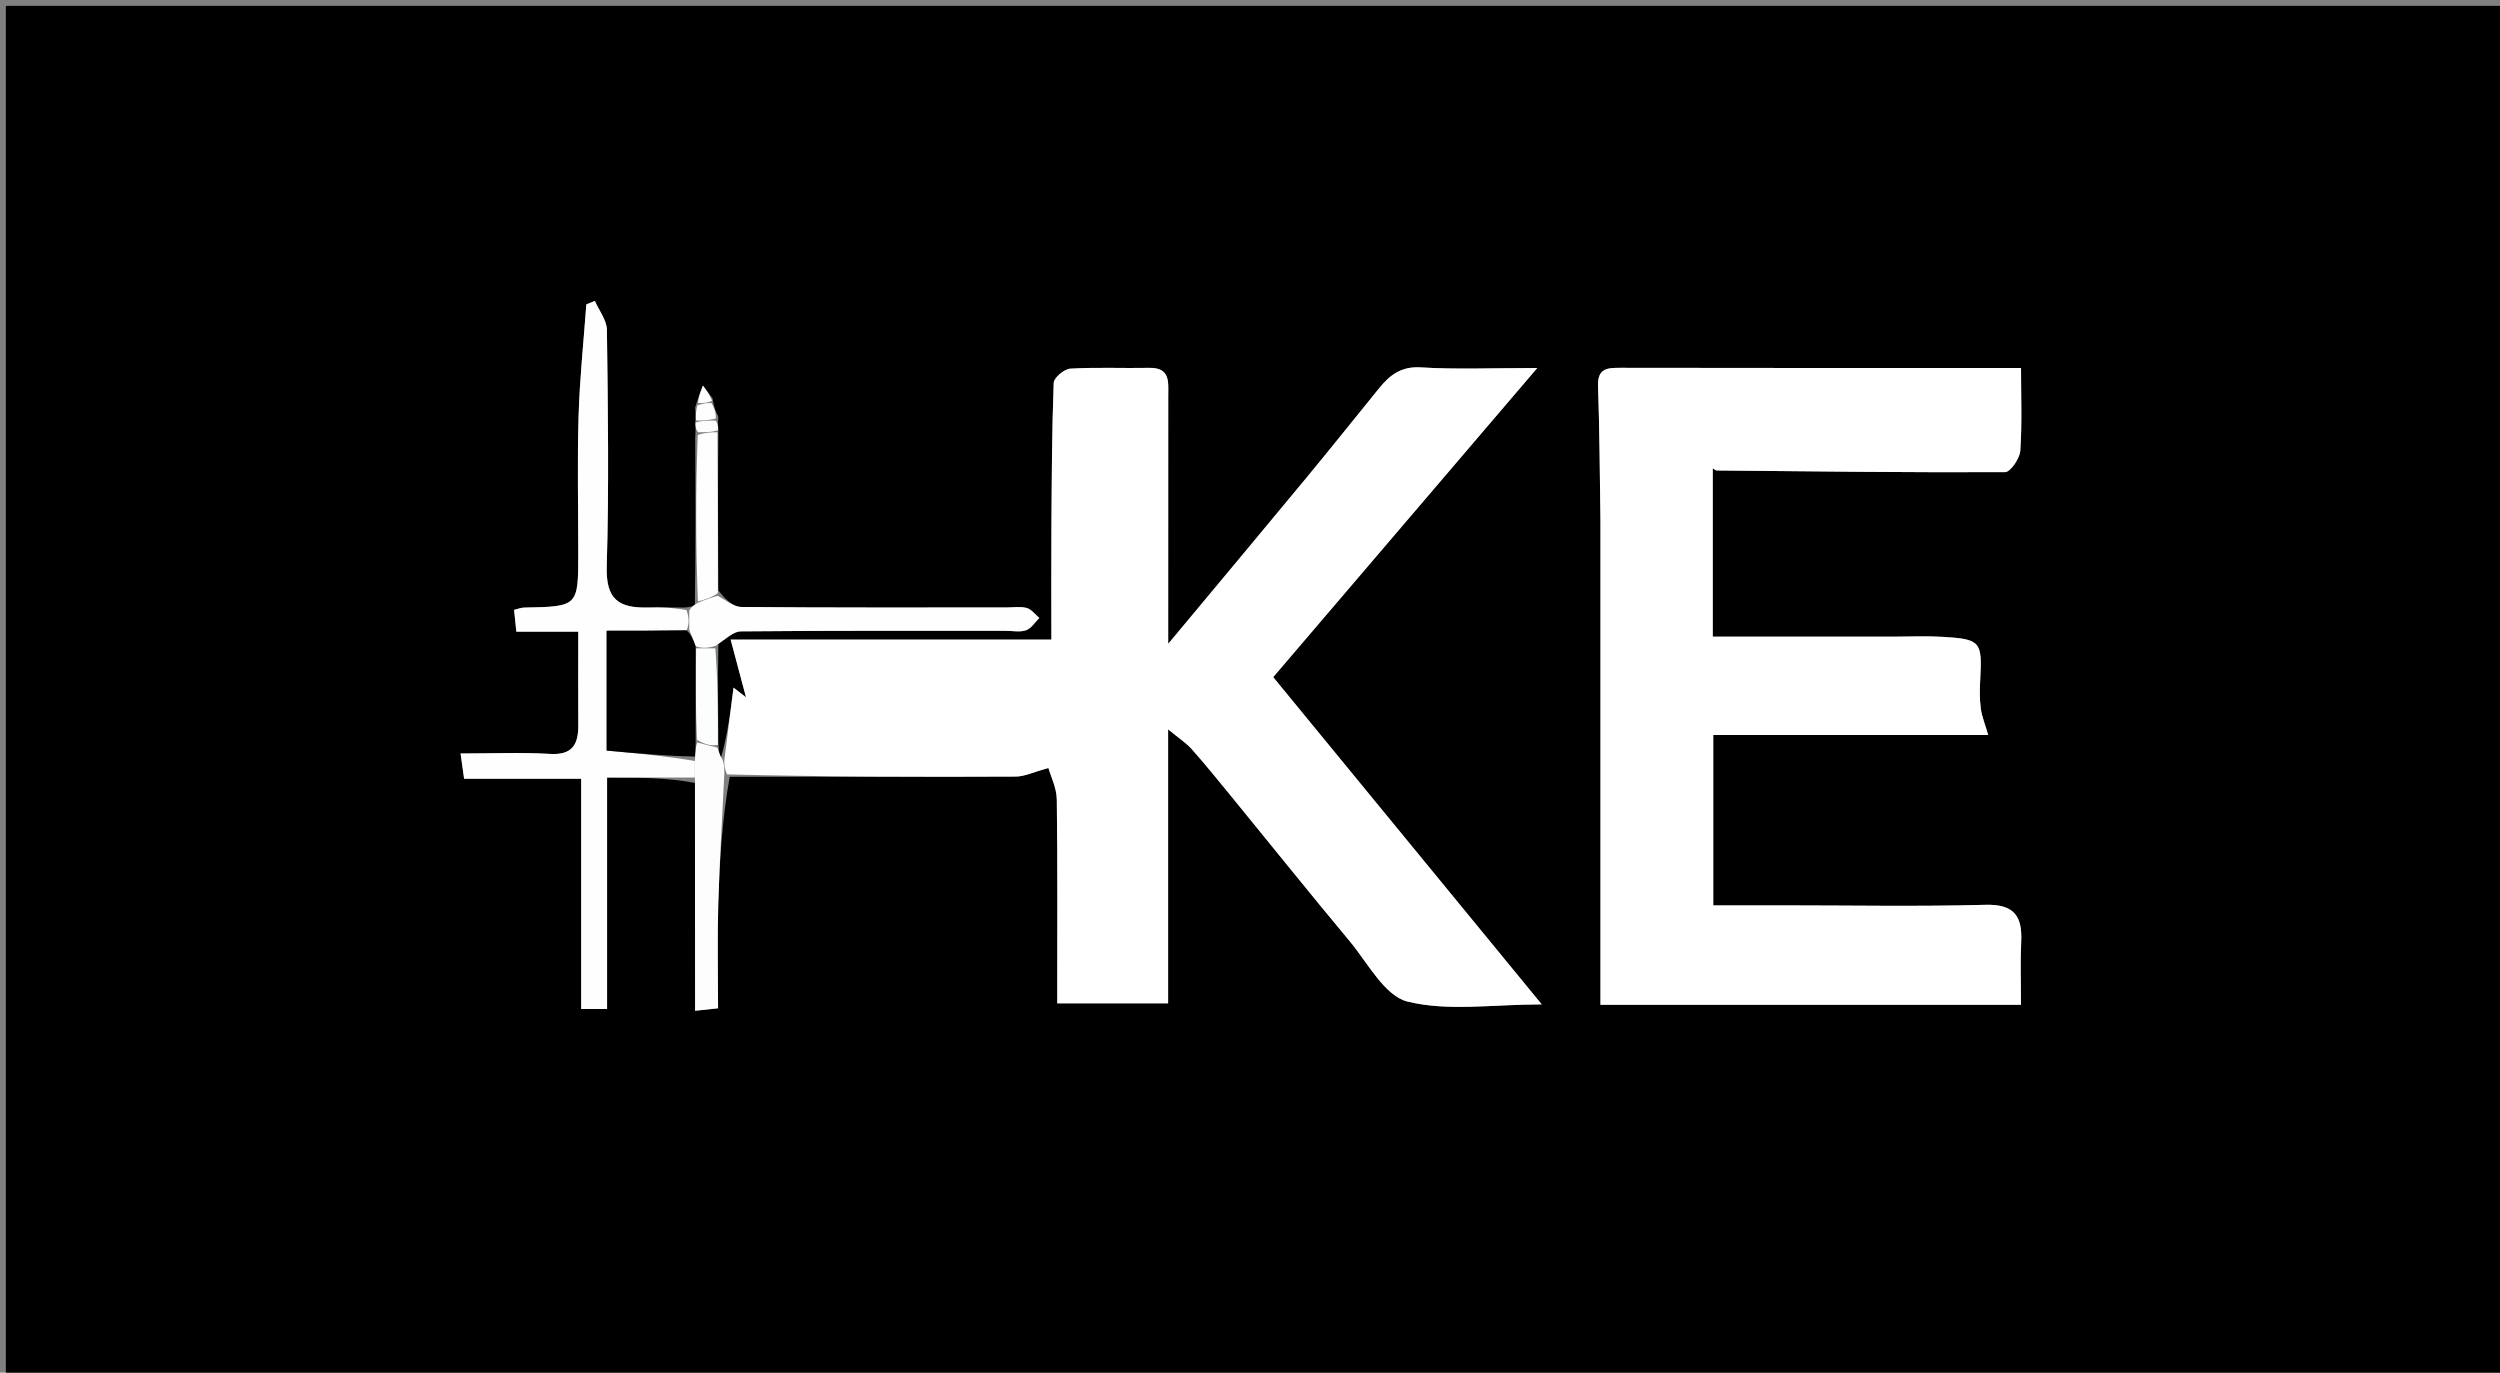 <svg version="1.1" id="Layer_1" xmlns="http://www.w3.org/2000/svg" xmlns:xlink="http://www.w3.org/1999/xlink" x="0px" y="0px"
	 width="100%" viewBox="0 0 428 235" enable-background="new 0 0 428 235" xml:space="preserve">
<rect x="0" y="0" width="428" height="235" fill="#808080" stroke="none"/>
<path fill="#000000" opacity="1" stroke="none" 
	d="
M247,236 
	C164.667,236 82.833,236 1,236 
	C1,157.667 1,79.333 1,1 
	C143.667,1 286.333,1 429,1 
	C429,79.333 429,157.666 429,236 
	C368.5,236 308,236 247,236 
M119.014,72.66 
	C119.066,73.107 119.118,73.554 119.017,74.927 
	C119.067,84.285 119.117,93.643 118.956,103.544 
	C118.637,103.751 118.319,103.959 117.096,104.012 
	C115.099,104.008 113.101,103.952 111.105,104.009 
	C105.842,104.16 103.705,102.589 103.873,96.924 
	C104.27,83.456 104.075,69.968 103.904,56.49 
	C103.883,54.823 102.559,53.172 101.838,51.514 
	C101.353,51.712 100.868,51.91 100.383,52.108 
	C99.922,58.476 99.244,64.838 99.054,71.215 
	C98.822,79.029 98.999,86.856 98.999,94.677 
	C98.999,103.846 98.999,103.842 89.69,104.022 
	C89.223,104.031 88.761,104.229 88.012,104.406 
	C88.141,105.646 88.262,106.818 88.399,108.141 
	C92.432,108.141 96.056,108.141 98.999,108.141 
	C98.999,113.601 98.98,118.887 99.006,124.173 
	C99.023,127.45 97.99,129.3 94.162,129.072 
	C89.206,128.776 84.218,129 78.848,129 
	C79.092,130.735 79.284,132.097 79.456,133.32 
	C86.484,133.32 92.992,133.32 99.498,133.32 
	C99.498,146.501 99.498,159.654 99.498,172.743 
	C100.926,172.743 102.329,172.743 103.931,172.743 
	C103.931,159.539 103.931,146.588 103.931,133.114 
	C109.082,133.114 114.02,133.114 118.997,134.036 
	C118.997,146.93 118.997,159.825 118.997,173.043 
	C120.637,172.866 121.803,172.74 122.932,172.619 
	C122.932,166.406 122.796,160.604 122.966,154.811 
	C123.181,147.481 123.644,140.158 124.926,132.987 
	C141.256,132.991 157.586,133.027 173.915,132.946 
	C175.409,132.938 176.9,132.184 179.486,131.477 
	C179.872,132.856 180.897,134.863 180.924,136.883 
	C181.08,148.474 181,160.069 181,171.773 
	C187.523,171.773 193.594,171.773 199.981,171.773 
	C199.981,156.443 199.981,141.336 199.981,124.86 
	C201.914,126.459 203.116,127.226 204.026,128.252 
	C206.302,130.818 208.467,133.484 210.638,136.141 
	C217.44,144.463 224.163,152.85 231.044,161.105 
	C234.165,164.849 237.053,170.507 240.986,171.473 
	C247.923,173.177 255.58,171.95 263.945,171.95 
	C248.036,152.564 232.919,134.142 217.97,115.925 
	C233.079,98.235 247.753,81.056 263.172,63.005 
	C255.521,63.005 249.362,63.272 243.242,62.898 
	C239.906,62.694 237.968,64.181 236.143,66.425 
	C231.932,71.604 227.772,76.826 223.517,81.969 
	C215.877,91.205 208.182,100.396 199.995,110.224 
	C199.995,108.762 199.995,108.014 199.995,107.266 
	C199.997,94.102 199.996,80.938 200.003,67.775 
	C200.005,65.42 200.39,62.909 196.724,62.98 
	C192.227,63.067 187.718,62.847 183.235,63.116 
	C182.201,63.178 180.43,64.658 180.397,65.539 
	C180.089,73.684 180.061,81.84 180.008,89.993 
	C179.965,96.613 179.999,103.234 179.999,109.503 
	C161.99,109.503 143.639,109.503 125.087,109.503 
	C125.855,112.385 126.656,115.39 127.718,119.376 
	C126.233,118.225 125.732,117.837 125.58,117.719 
	C125.058,121.833 124.529,125.999 123.383,129.894 
	C123.198,129.259 123.013,128.624 122.984,127.067 
	C122.932,121.711 122.88,116.354 122.983,110.12 
	C124.26,109.413 125.531,108.104 126.815,108.092 
	C141.945,107.948 157.077,107.999 172.208,107.998 
	C173.372,107.997 174.636,108.265 175.669,107.895 
	C176.558,107.577 177.185,106.524 177.927,105.797 
	C177.218,105.203 176.591,104.315 175.779,104.09 
	C174.697,103.79 173.472,104 172.308,104 
	C157.177,103.998 142.045,104.05 126.915,103.912 
	C125.549,103.899 124.194,102.667 122.982,101.074 
	C122.932,92.049 122.881,83.025 122.986,73.34 
	C122.933,72.893 122.88,72.446 122.978,71.337 
	C122.597,70.558 122.215,69.78 121.989,68.2 
	C121.439,67.471 120.889,66.742 120.339,66.013 
	C119.949,67.009 119.559,68.005 119.016,69.743 
	C119.067,70.495 119.118,71.247 119.014,72.66 
M274,89.5 
	C274,117.167 274,144.834 274,172.019 
	C298.735,172.019 322.34,172.019 345.995,172.019 
	C345.995,167.936 345.86,164.599 346.028,161.277 
	C346.253,156.849 344.84,154.771 339.888,154.906 
	C328.404,155.22 316.906,155.002 305.413,155 
	C301.323,154.999 297.232,155 293.309,155 
	C293.309,144.97 293.309,135.566 293.309,125.834 
	C309.049,125.834 324.483,125.834 340.376,125.834 
	C339.854,124.014 339.286,122.654 339.105,121.245 
	C338.893,119.606 338.928,117.919 339.017,116.262 
	C339.365,109.839 339.073,109.418 332.589,109.03 
	C329.768,108.86 326.928,109 324.096,109 
	C313.828,109 303.559,109 293.225,109 
	C293.225,99.103 293.225,89.702 293.225,80.173 
	C293.594,80.387 293.737,80.542 293.882,80.544 
	C310.343,80.701 326.805,80.908 343.265,80.83 
	C344.182,80.825 345.781,78.502 345.872,77.175 
	C346.194,72.502 345.997,67.792 345.997,63 
	C322.755,63 300.104,63.018 277.454,62.972 
	C275.165,62.967 273.48,63.034 273.587,66.107 
	C273.846,73.567 273.877,81.035 274,89.5 
z"/>
<path fill="#FFFFFF" opacity="1" stroke="none" 
	d="
M124,130.166 
	C124.529,125.999 125.058,121.833 125.58,117.719 
	C125.732,117.837 126.233,118.225 127.718,119.376 
	C126.656,115.39 125.855,112.385 125.087,109.503 
	C143.639,109.503 161.99,109.503 179.999,109.503 
	C179.999,103.234 179.965,96.613 180.008,89.993 
	C180.061,81.84 180.089,73.684 180.397,65.539 
	C180.43,64.658 182.201,63.178 183.235,63.116 
	C187.718,62.847 192.227,63.067 196.724,62.98 
	C200.39,62.909 200.005,65.42 200.003,67.775 
	C199.996,80.938 199.997,94.102 199.995,107.266 
	C199.995,108.014 199.995,108.762 199.995,110.224 
	C208.182,100.396 215.877,91.205 223.517,81.969 
	C227.772,76.826 231.932,71.604 236.143,66.425 
	C237.968,64.181 239.906,62.694 243.242,62.898 
	C249.362,63.272 255.521,63.005 263.172,63.005 
	C247.753,81.056 233.079,98.235 217.97,115.925 
	C232.919,134.142 248.036,152.564 263.945,171.95 
	C255.58,171.95 247.923,173.177 240.986,171.473 
	C237.053,170.507 234.165,164.849 231.044,161.105 
	C224.163,152.85 217.44,144.463 210.638,136.141 
	C208.467,133.484 206.302,130.818 204.026,128.252 
	C203.116,127.226 201.914,126.459 199.981,124.86 
	C199.981,141.336 199.981,156.443 199.981,171.773 
	C193.594,171.773 187.523,171.773 181,171.773 
	C181,160.069 181.08,148.474 180.924,136.883 
	C180.897,134.863 179.872,132.856 179.486,131.477 
	C176.9,132.184 175.409,132.938 173.915,132.946 
	C157.586,133.027 141.256,132.991 124.463,132.576 
	C124,131.499 124,130.833 124,130.166 
z"/>
<path fill="#FFFFFF" opacity="1" stroke="none" 
	d="
M274,89 
	C273.877,81.035 273.846,73.567 273.587,66.107 
	C273.48,63.034 275.165,62.967 277.454,62.972 
	C300.104,63.018 322.755,63 345.997,63 
	C345.997,67.792 346.194,72.502 345.872,77.175 
	C345.781,78.502 344.182,80.825 343.265,80.83 
	C326.805,80.908 310.343,80.701 293.882,80.544 
	C293.737,80.542 293.594,80.387 293.225,80.173 
	C293.225,89.702 293.225,99.103 293.225,109 
	C303.559,109 313.828,109 324.096,109 
	C326.928,109 329.768,108.86 332.589,109.03 
	C339.073,109.418 339.365,109.839 339.017,116.262 
	C338.928,117.919 338.893,119.606 339.105,121.245 
	C339.286,122.654 339.854,124.014 340.376,125.834 
	C324.483,125.834 309.049,125.834 293.309,125.834 
	C293.309,135.566 293.309,144.97 293.309,155 
	C297.232,155 301.323,154.999 305.413,155 
	C316.906,155.002 328.404,155.22 339.888,154.906 
	C344.84,154.771 346.253,156.849 346.028,161.277 
	C345.86,164.599 345.995,167.936 345.995,172.019 
	C322.34,172.019 298.735,172.019 274,172.019 
	C274,144.834 274,117.167 274,89 
z"/>
<path fill="#FEFEFE" opacity="1" stroke="none" 
	d="
M118.958,133.114 
	C114.02,133.114 109.082,133.114 103.931,133.114 
	C103.931,146.588 103.931,159.539 103.931,172.743 
	C102.329,172.743 100.926,172.743 99.498,172.743 
	C99.498,159.654 99.498,146.501 99.498,133.32 
	C92.992,133.32 86.484,133.32 79.456,133.32 
	C79.284,132.097 79.092,130.735 78.848,129 
	C84.218,129 89.206,128.776 94.162,129.072 
	C97.99,129.3 99.023,127.45 99.006,124.173 
	C98.98,118.887 98.999,113.601 98.999,108.141 
	C96.056,108.141 92.432,108.141 88.399,108.141 
	C88.262,106.818 88.141,105.646 88.012,104.406 
	C88.761,104.229 89.223,104.031 89.69,104.022 
	C98.999,103.842 98.999,103.846 98.999,94.677 
	C98.999,86.856 98.822,79.029 99.054,71.215 
	C99.244,64.838 99.922,58.476 100.383,52.108 
	C100.868,51.91 101.353,51.712 101.838,51.514 
	C102.559,53.172 103.883,54.823 103.904,56.49 
	C104.075,69.968 104.27,83.456 103.873,96.924 
	C103.705,102.589 105.842,104.16 111.105,104.009 
	C113.101,103.952 115.099,104.008 117.548,104.456 
	C118,105.877 118,106.855 117.548,107.911 
	C112.762,107.988 108.43,107.988 103.859,107.988 
	C103.859,115.292 103.859,122.005 103.859,128.5 
	C109.274,128.997 114.116,129.441 118.97,130.289 
	C118.974,131.499 118.966,132.307 118.958,133.114 
z"/>
<path fill="#FEFEFE" opacity="1" stroke="none" 
	d="
M118.001,107.833 
	C118,106.855 118,105.877 118,104.533 
	C118.319,103.959 118.637,103.751 119.379,103.238 
	C120.813,102.622 121.823,102.311 122.833,102 
	C124.194,102.667 125.549,103.899 126.915,103.912 
	C142.045,104.05 157.177,103.998 172.308,104 
	C173.472,104 174.697,103.79 175.779,104.09 
	C176.591,104.315 177.218,105.203 177.927,105.797 
	C177.185,106.524 176.558,107.577 175.669,107.895 
	C174.636,108.265 173.372,107.997 172.208,107.998 
	C157.077,107.999 141.945,107.948 126.815,108.092 
	C125.531,108.104 124.26,109.413 122.54,110.559 
	C121.122,110.999 120.147,110.999 119.093,110.64 
	C118.675,109.466 118.338,108.649 118.001,107.833 
z"/>
<path fill="#FDFDFD" opacity="1" stroke="none" 
	d="
M118.977,133.575 
	C118.966,132.307 118.974,131.499 118.989,129.926 
	C119.053,128.441 119.111,127.721 119.391,127.109 
	C120.684,127.475 121.756,127.732 122.828,127.989 
	C123.013,128.624 123.198,129.259 123.691,130.03 
	C124,130.833 124,131.499 124,132.499 
	C123.644,140.158 123.181,147.481 122.966,154.811 
	C122.796,160.604 122.932,166.406 122.932,172.619 
	C121.803,172.74 120.637,172.866 118.997,173.043 
	C118.997,159.825 118.997,146.93 118.977,133.575 
z"/>
<path fill="#FEFEFE" opacity="1" stroke="none" 
	d="
M122.908,101.537 
	C121.823,102.311 120.813,102.622 119.485,102.966 
	C119.117,93.643 119.067,84.285 119.46,74.464 
	C120.879,74.001 121.855,74.001 122.831,74.001 
	C122.881,83.025 122.932,92.049 122.908,101.537 
z"/>
<path fill="#FCFDFD" opacity="1" stroke="none" 
	d="
M122.906,127.528 
	C121.756,127.732 120.684,127.475 119.314,126.648 
	C119.068,121.051 119.12,116.025 119.172,110.999 
	C120.147,110.999 121.122,110.999 122.462,110.999 
	C122.88,116.354 122.932,121.711 122.906,127.528 
z"/>
<path fill="#FEFEFE" opacity="1" stroke="none" 
	d="
M121.834,69.001 
	C122.215,69.78 122.597,70.558 122.537,71.668 
	C121.12,71.999 120.145,71.999 119.17,71.999 
	C119.118,71.247 119.067,70.495 119.426,69.372 
	C120.502,69.001 121.168,69.001 121.834,69.001 
z"/>
<path fill="#FDFDFD" opacity="1" stroke="none" 
	d="
M121.912,68.601 
	C121.168,69.001 120.502,69.001 119.503,69.001 
	C119.559,68.005 119.949,67.009 120.339,66.013 
	C120.889,66.742 121.439,67.471 121.912,68.601 
z"/>
<path fill="#FDFDFD" opacity="1" stroke="none" 
	d="
M119.092,72.329 
	C120.145,71.999 121.12,71.999 122.461,71.999 
	C122.88,72.446 122.933,72.893 122.908,73.67 
	C121.855,74.001 120.879,74.001 119.537,74.001 
	C119.118,73.554 119.066,73.107 119.092,72.329 
z"/>
<path fill="#000000" opacity="1" stroke="none" 
	d="
M119.093,110.64 
	C119.12,116.025 119.068,121.051 119.092,126.539 
	C119.111,127.721 119.053,128.441 118.977,129.523 
	C114.116,129.441 109.274,128.997 103.859,128.5 
	C103.859,122.005 103.859,115.292 103.859,107.988 
	C108.43,107.988 112.762,107.988 117.548,107.911 
	C118.338,108.649 118.675,109.466 119.093,110.64 
z"/>
</svg>